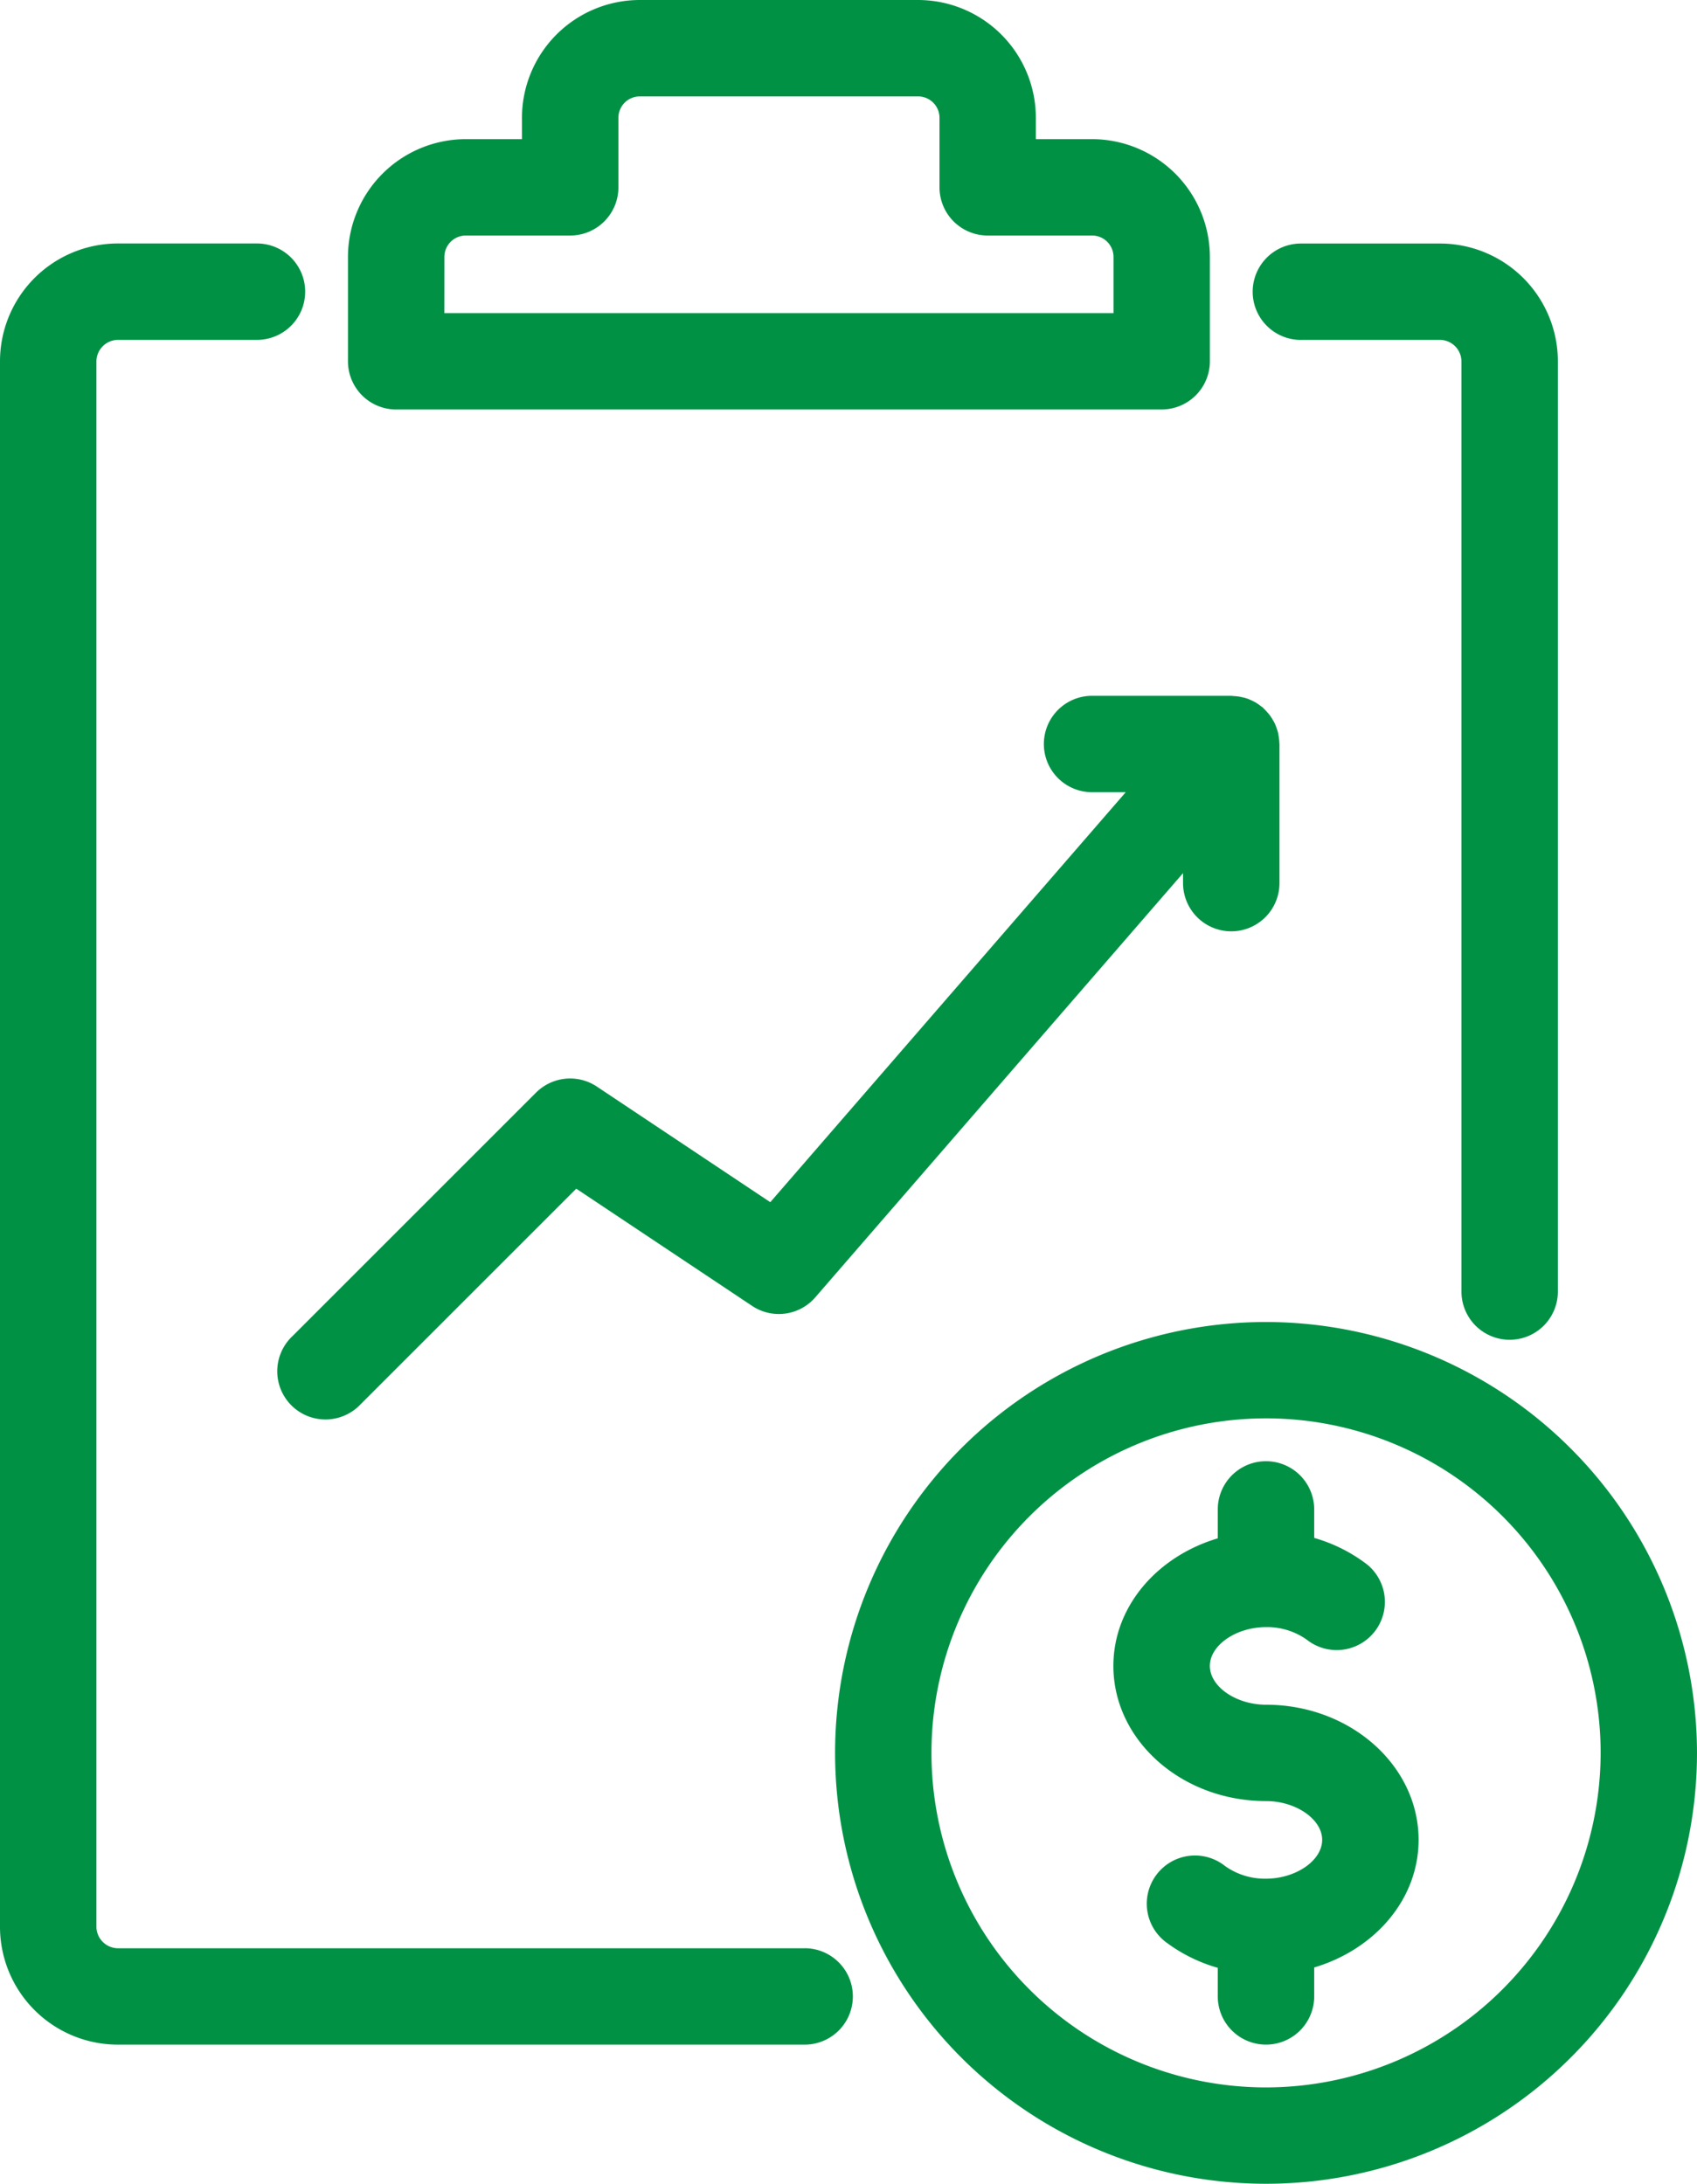<svg id="Grupo_146" data-name="Grupo 146" xmlns="http://www.w3.org/2000/svg" xmlns:xlink="http://www.w3.org/1999/xlink" width="130.243" height="167.63" viewBox="0 0 130.243 167.63">
  <defs>
    <clipPath id="clip-path">
      <rect id="Rectángulo_129" data-name="Rectángulo 129" width="130.243" height="167.63" fill="#009145"/>
    </clipPath>
  </defs>
  <g id="Grupo_145" data-name="Grupo 145" clip-path="url(#clip-path)">
    <path id="Trazado_263" data-name="Trazado 263" d="M59.075,41.165A33.075,33.075,0,1,0,92.148,74.238,33.112,33.112,0,0,0,59.075,41.165m0,58.754a25.679,25.679,0,1,1,25.678-25.68,25.708,25.708,0,0,1-25.678,25.68" transform="translate(38.094 60.316)" fill="#009145"/>
    <path id="Trazado_264" data-name="Trazado 264" d="M46.376,64.193c-2.3,0-4.314-1.39-4.314-2.978s2.014-2.98,4.314-2.98A5.248,5.248,0,0,1,49.5,59.2a3.7,3.7,0,1,0,4.423-5.929,12.192,12.192,0,0,0-3.853-1.883V49.2a3.7,3.7,0,0,0-7.4,0V51.42c-4.64,1.381-8.012,5.224-8.012,9.794,0,5.719,5.251,10.374,11.71,10.374,2.3,0,4.314,1.393,4.314,2.978s-2.019,2.98-4.314,2.98a5.266,5.266,0,0,1-3.136-.969,3.7,3.7,0,1,0-4.418,5.931,12.174,12.174,0,0,0,3.856,1.881v2.194a3.7,3.7,0,0,0,7.4,0V84.361c4.64-1.381,8.012-5.224,8.012-9.794,0-5.719-5.253-10.374-11.71-10.374" transform="translate(50.793 66.666)" fill="#009145"/>
    <path id="Trazado_265" data-name="Trazado 265" d="M61.756,138.442H9.04A1.666,1.666,0,0,1,7.4,136.8V16.62A1.664,1.664,0,0,1,9.04,14.979H19.722a3.7,3.7,0,0,0,0-7.4H9.04A9.05,9.05,0,0,0,0,16.62V136.8a9.05,9.05,0,0,0,9.04,9.04H61.756a3.7,3.7,0,1,0,0-7.4" transform="translate(0 11.111)" fill="#009145"/>
    <path id="Trazado_266" data-name="Trazado 266" d="M42.7,14.979H53.379a1.665,1.665,0,0,1,1.644,1.644v71.41a3.7,3.7,0,0,0,7.4,0V16.623a9.05,9.05,0,0,0-9.04-9.04H42.7a3.7,3.7,0,0,0,0,7.4" transform="translate(57.142 11.111)" fill="#009145"/>
    <path id="Trazado_267" data-name="Trazado 267" d="M14.531,31.432H73.284a3.7,3.7,0,0,0,3.7-3.7V19.722a9.053,9.053,0,0,0-9.04-9.04H63.628V9.04A9.051,9.051,0,0,0,54.591,0H33.225a9.051,9.051,0,0,0-9.038,9.04v1.642H19.873a9.052,9.052,0,0,0-9.04,9.04v8.012a3.7,3.7,0,0,0,3.7,3.7m3.7-11.71a1.645,1.645,0,0,1,1.644-1.644h8.012a3.7,3.7,0,0,0,3.7-3.7V9.04A1.643,1.643,0,0,1,33.225,7.4H54.591A1.645,1.645,0,0,1,56.233,9.04v5.34a3.7,3.7,0,0,0,3.7,3.7h8.012a1.645,1.645,0,0,1,1.644,1.644v4.314H18.229Z" transform="translate(15.873)" fill="#009145"/>
    <path id="Trazado_268" data-name="Trazado 268" d="M82.731,21.8c-.108-.027-.214-.054-.328-.071a3.77,3.77,0,0,0-.409-.042c-.067,0-.128-.02-.195-.02H71.117a3.7,3.7,0,0,0,0,7.4H73.7L46.42,60.538l-13.31-8.875a3.7,3.7,0,0,0-4.667.463L9.748,70.82a3.7,3.7,0,1,0,5.231,5.229L31.528,59.5l13.5,9a3.693,3.693,0,0,0,4.844-.656L78.1,35.276v.769a3.7,3.7,0,0,0,7.4,0V25.364c0-.042-.012-.084-.012-.126,0-.131-.022-.261-.039-.392-.017-.113-.032-.227-.057-.338s-.069-.229-.106-.343-.079-.227-.128-.335a3.053,3.053,0,0,0-.165-.306,3.215,3.215,0,0,0-.2-.316,2.544,2.544,0,0,0-.21-.254,3.162,3.162,0,0,0-.279-.3c-.03-.03-.052-.062-.084-.089-.052-.044-.108-.074-.163-.116a3.47,3.47,0,0,0-.33-.234c-.1-.062-.2-.113-.306-.165s-.217-.1-.33-.145-.239-.079-.36-.111" transform="translate(12.698 31.745)" fill="#009145"/>
  </g>
</svg>
